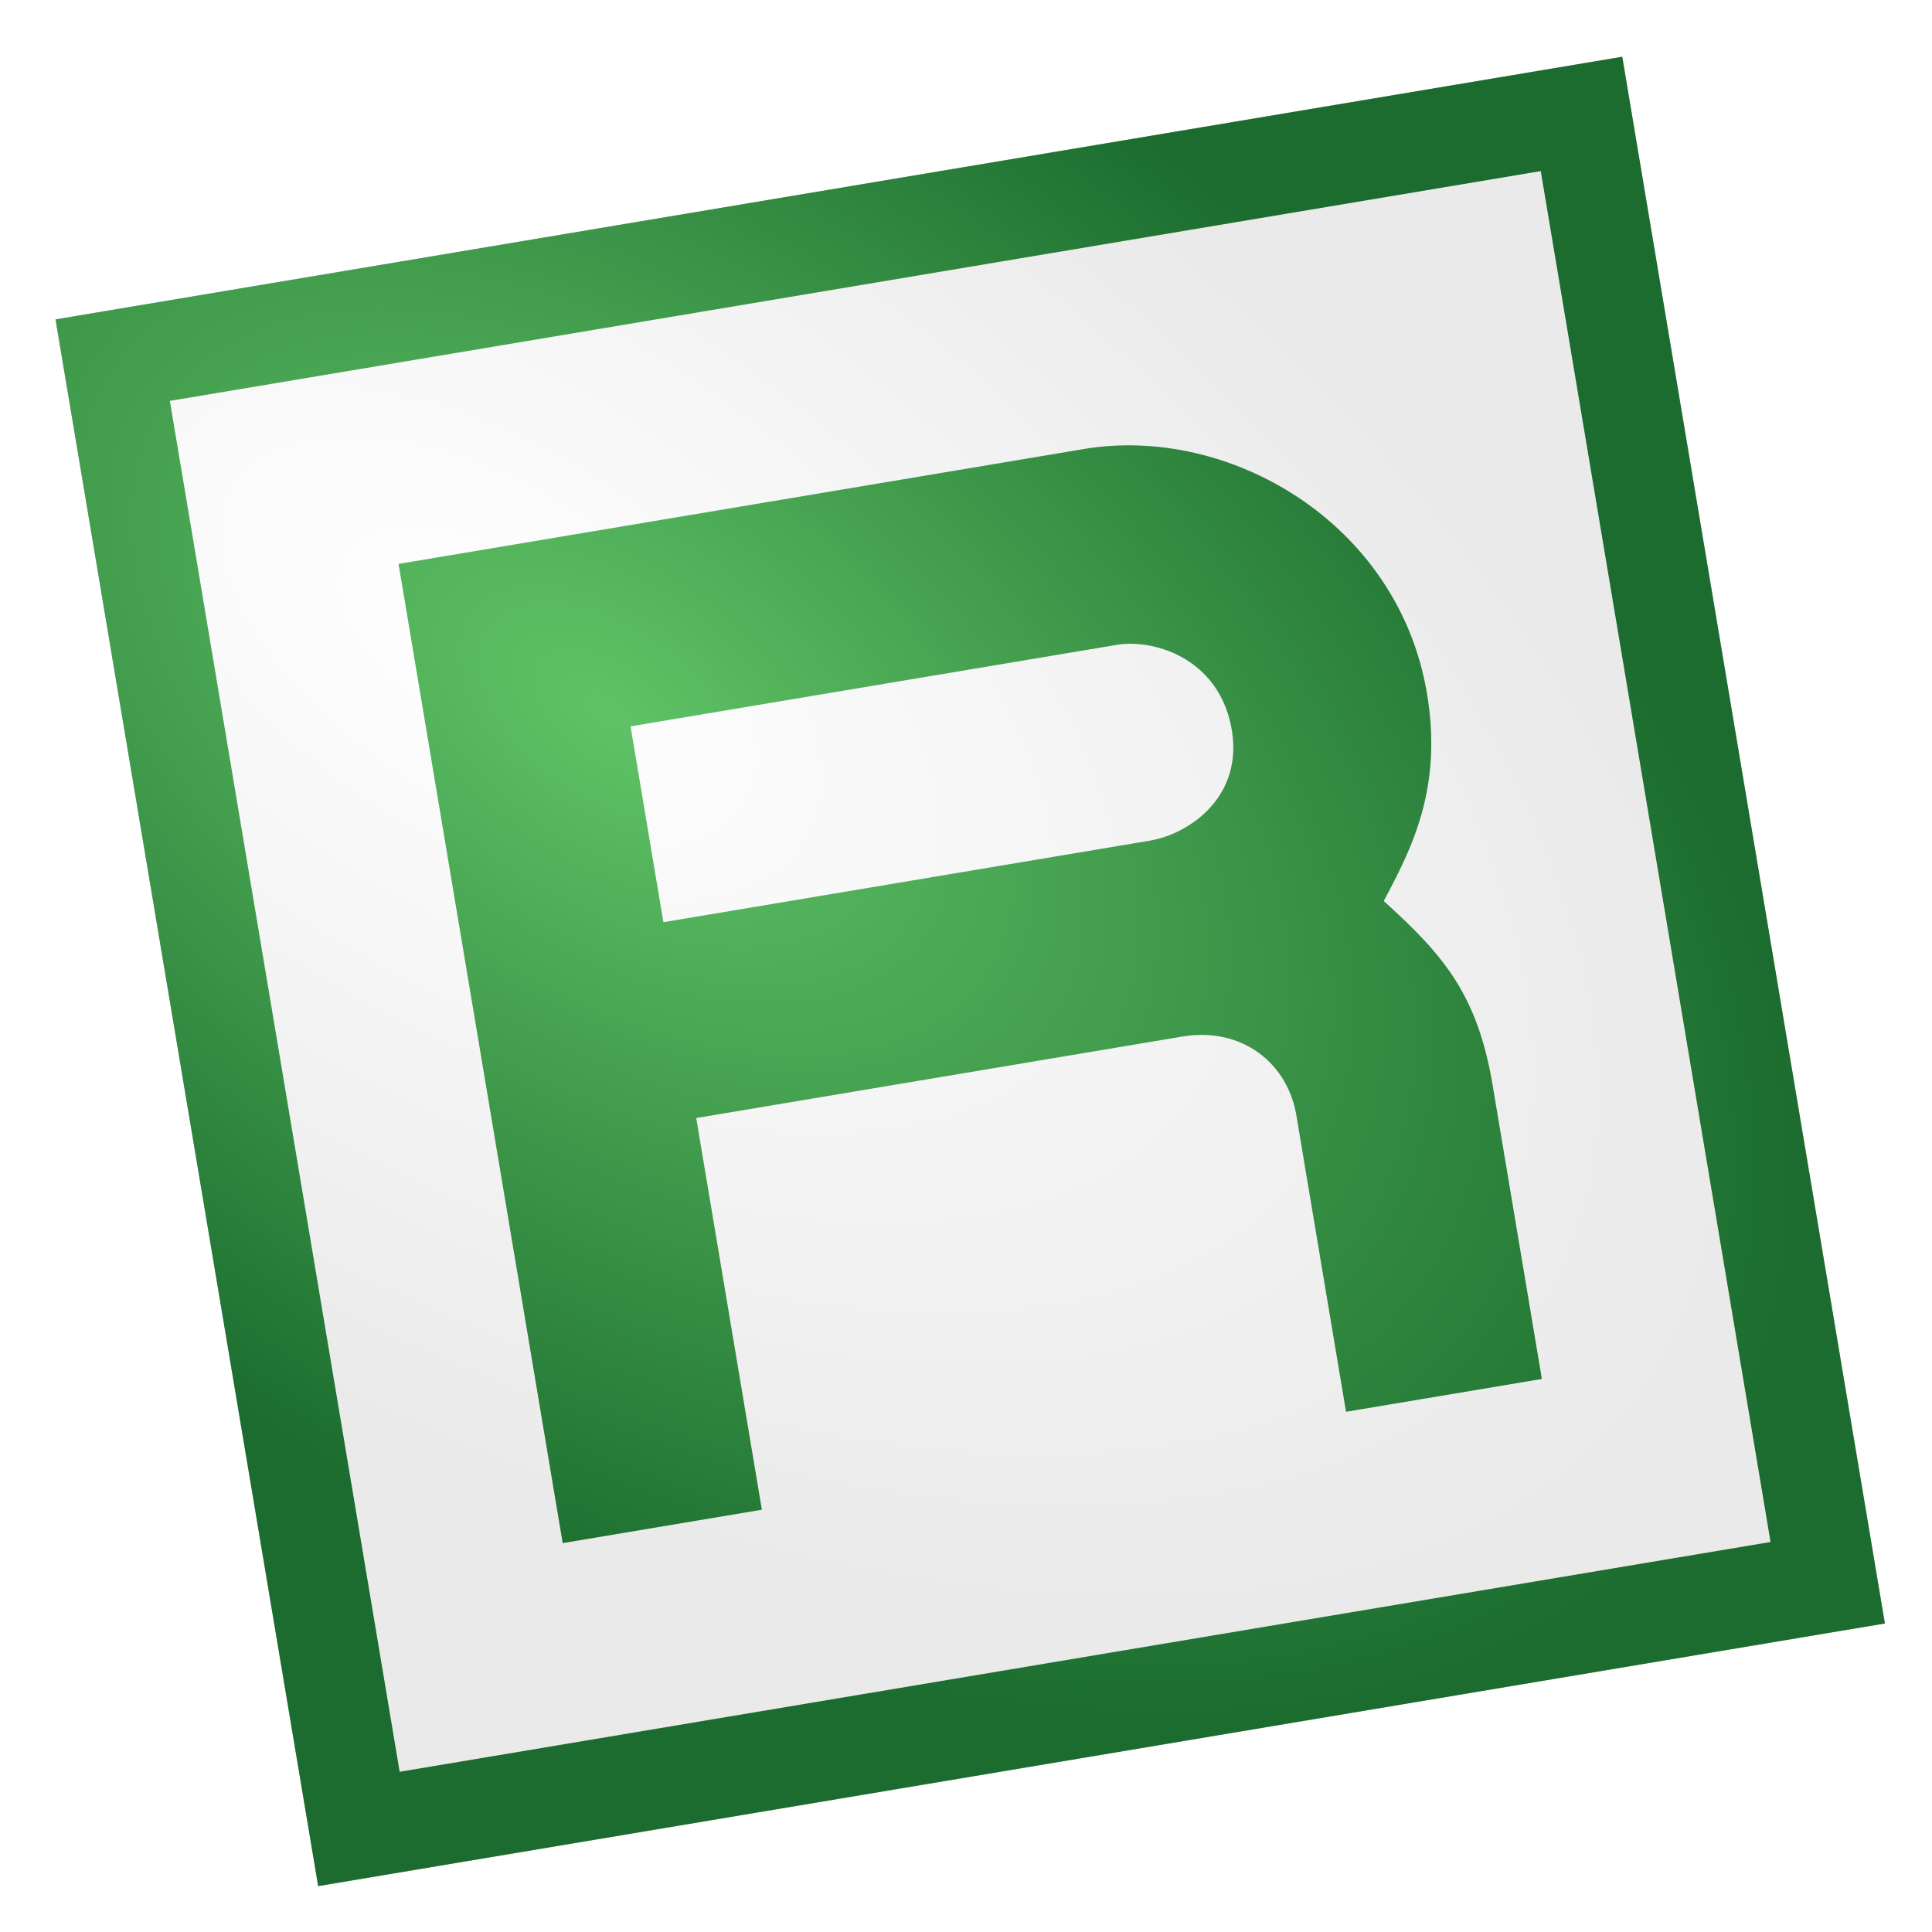 <?xml version="1.0" encoding="UTF-8" standalone="no"?>
<!-- Created with Inkscape (http://www.inkscape.org/) -->

<svg
   xmlns:dc="http://purl.org/dc/elements/1.1/"
   xmlns:cc="http://creativecommons.org/ns#"
   xmlns:rdf="http://www.w3.org/1999/02/22-rdf-syntax-ns#"
   xmlns:svg="http://www.w3.org/2000/svg"
   xmlns="http://www.w3.org/2000/svg"
   xmlns:xlink="http://www.w3.org/1999/xlink"
   xmlns:sodipodi="http://sodipodi.sourceforge.net/DTD/sodipodi-0.dtd"
   xmlns:inkscape="http://www.inkscape.org/namespaces/inkscape"
   width="160"
   height="160"
   id="svg2"
   version="1.1"
   inkscape:version="0.48.3.1 r9886"
   sodipodi:docname="icon.svg">
  <defs
     id="defs4">
    <linearGradient
       id="linearGradient3844">
      <stop
         style="stop-color:#ffffff;stop-opacity:1;"
         offset="0"
         id="stop3846" />
      <stop
         style="stop-color:#eaeaea;stop-opacity:1;"
         offset="1"
         id="stop3848" />
    </linearGradient>
    <linearGradient
       id="linearGradient3834">
      <stop
         style="stop-color:#60c366;stop-opacity:1;"
         offset="0"
         id="stop3840" />
      <stop
         style="stop-color:#1b6c2e;stop-opacity:1;"
         offset="1"
         id="stop3842" />
    </linearGradient>
    <linearGradient
       id="linearGradient3265">
      <stop
         id="stop3267"
         offset="0"
         style="stop-color:#70d880;stop-opacity:1;" />
      <stop
         style="stop-color:#2d8022;stop-opacity:1;"
         offset="0.314"
         id="stop3285" />
      <stop
         id="stop3287"
         offset="0.688"
         style="stop-color:#60c366;stop-opacity:1;" />
      <stop
         id="stop3269"
         offset="1"
         style="stop-color:#1b6c2e;stop-opacity:1;" />
    </linearGradient>
    <linearGradient
       inkscape:collect="always"
       xlink:href="#linearGradient3265"
       id="linearGradient3163"
       gradientUnits="userSpaceOnUse"
       gradientTransform="matrix(5,0,0,5,500,-1440.002)"
       x1="-100"
       y1="288"
       x2="-68"
       y2="320" />
    <linearGradient
       inkscape:collect="always"
       xlink:href="#linearGradient3265-1"
       id="linearGradient3226-3"
       gradientUnits="userSpaceOnUse"
       gradientTransform="matrix(4.688,0,0,4.688,474.065,-450.586)"
       x1="-100"
       y1="288"
       x2="-68"
       y2="320" />
    <linearGradient
       id="linearGradient3265-1">
      <stop
         id="stop3267-0"
         offset="0"
         style="stop-color:#70d880;stop-opacity:1;" />
      <stop
         style="stop-color:#2d8022;stop-opacity:1;"
         offset="0.314"
         id="stop3285-6" />
      <stop
         id="stop3287-6"
         offset="0.688"
         style="stop-color:#60c366;stop-opacity:1;" />
      <stop
         id="stop3269-6"
         offset="1"
         style="stop-color:#1b6c2e;stop-opacity:1;" />
    </linearGradient>
    <filter
       inkscape:collect="always"
       id="filter3826">
      <feGaussianBlur
         inkscape:collect="always"
         stdDeviation="2.025"
         id="feGaussianBlur3828" />
    </filter>
    <radialGradient
       inkscape:collect="always"
       xlink:href="#linearGradient3834"
       id="radialGradient3832"
       cx="50"
       cy="942.362"
       fx="50"
       fy="942.362"
       r="75"
       gradientTransform="matrix(1.219,1.21,-0.704,0.71,652.778,212.929)"
       gradientUnits="userSpaceOnUse" />
    <radialGradient
       inkscape:collect="always"
       xlink:href="#linearGradient3844"
       id="radialGradient3852"
       cx="40.357"
       cy="41.471"
       fx="40.357"
       fy="41.471"
       r="70.714"
       gradientTransform="matrix(1.404,1.245,-0.655,0.739,10.86,-38.916)"
       gradientUnits="userSpaceOnUse" />
    <radialGradient
       inkscape:collect="always"
       xlink:href="#linearGradient3844"
       id="radialGradient3024"
       gradientUnits="userSpaceOnUse"
       gradientTransform="matrix(1.404,1.245,-0.655,0.739,10.86,-38.916)"
       cx="40.357"
       cy="41.471"
       fx="40.357"
       fy="41.471"
       r="70.714" />
    <radialGradient
       inkscape:collect="always"
       xlink:href="#linearGradient3834"
       id="radialGradient3026"
       gradientUnits="userSpaceOnUse"
       gradientTransform="matrix(1.219,1.21,-0.704,0.71,652.778,212.929)"
       cx="50"
       cy="942.362"
       fx="50"
       fy="942.362"
       r="75" />
  </defs>
  <sodipodi:namedview
     id="base"
     pagecolor="#ffffff"
     bordercolor="#666666"
     borderopacity="1.0"
     inkscape:pageopacity="0"
     inkscape:pageshadow="2"
     inkscape:zoom="2.8"
     inkscape:cx="-30.625829"
     inkscape:cy="72.587539"
     inkscape:document-units="px"
     inkscape:current-layer="layer1"
     showgrid="false"
     inkscape:window-width="1680"
     inkscape:window-height="952"
     inkscape:window-x="0"
     inkscape:window-y="25"
     inkscape:window-maximized="1"
     borderlayer="true"
     inkscape:showpageshadow="false"
     showguides="true"
     inkscape:guide-bbox="true">
    <sodipodi:guide
       orientation="1,0"
       position="50,81.57"
       id="guide3166" />
    <sodipodi:guide
       orientation="1,0"
       position="70,80.307"
       id="guide3168" />
    <sodipodi:guide
       orientation="1,0"
       position="90,80.812"
       id="guide3170" />
    <sodipodi:guide
       orientation="1,0"
       position="110,56.316"
       id="guide3172" />
    <sodipodi:guide
       orientation="0,1"
       position="0,50"
       id="guide3174" />
    <sodipodi:guide
       orientation="0,1"
       position="0,70"
       id="guide3176" />
    <sodipodi:guide
       orientation="0,1"
       position="0,90"
       id="guide3178" />
    <sodipodi:guide
       orientation="0,1"
       position="0,110"
       id="guide3180" />
    <sodipodi:guide
       orientation="1,0"
       position="30,0"
       id="guide4019" />
    <sodipodi:guide
       orientation="1,0"
       position="130,0"
       id="guide4021" />
    <sodipodi:guide
       orientation="0,1"
       position="0,30"
       id="guide4023" />
    <sodipodi:guide
       orientation="0,1"
       position="0,130"
       id="guide4025" />
  </sodipodi:namedview>
  <g
     inkscape:label="Calque 1"
     inkscape:groupmode="layer"
     id="layer1"
     transform="translate(0,-892.362)">
    <g
       id="g3019"
       transform="matrix(0.865,-0.145,0.145,0.865,-129.844,143.319)">
      <path
         sodipodi:nodetypes="ccccccccccccccscccscssccszscc"
         inkscape:connector-curvature="0"
         id="path2544-4-9"
         d="m 5,897.362 0,150 150,0 0,-150 z m 9.375,9.375 131.25,0 0,131.25 -131.25,0 z m 18.75,18.75 0,93.75 19.072,0 0,-37.5 46.553,0 c 5.681,0 9.492,4.146 9.375,9.375 l 0,28.125 18.75,0 0,-28.125 c 0,-8.81 -2.634,-12.98 -7.265,-18.855 3.435,-4.458 7.265,-9.592 7.265,-18.645 0,-16.384 -14.263,-28.125 -28.125,-28.125 z m 19.072,18.75 46.553,0 c 3.456,0 9.166,2.73 9.375,9.375 0.209,6.645 -5.479,9.375 -9.375,9.375 l -46.553,0 z"
         style="opacity:0.496;fill:#000000;fill-opacity:1;fill-rule:nonzero;stroke:none;filter:url(#filter3826)" />
      <rect
         transform="translate(0,892.362)"
         y="10.714"
         x="9.643"
         height="139.643"
         width="141.429"
         id="rect3830"
         style="color:#000000;fill:url(#radialGradient3024);fill-opacity:1;fill-rule:evenodd;stroke:none;stroke-width:20;marker:none;visibility:visible;display:inline;overflow:visible;enable-background:accumulate" />
      <path
         sodipodi:nodetypes="ccccccccccccccscccscssccszscc"
         inkscape:connector-curvature="0"
         id="path2544-4"
         d="m 5,897.362 0,150 150,0 0,-150 z m 9.375,9.375 131.25,0 0,131.25 -131.25,0 z m 18.75,18.75 0,93.75 19.072,0 0,-37.5 46.553,0 c 5.681,0 9.492,4.146 9.375,9.375 l 0,28.125 18.75,0 0,-28.125 c 0,-8.81 -2.634,-12.98 -7.265,-18.855 3.435,-4.458 7.265,-9.592 7.265,-18.645 0,-16.384 -14.263,-28.125 -28.125,-28.125 z m 19.072,18.75 46.553,0 c 3.456,0 9.166,2.73 9.375,9.375 0.209,6.645 -5.479,9.375 -9.375,9.375 l -46.553,0 z"
         style="fill:url(#radialGradient3026);fill-opacity:1;fill-rule:nonzero;stroke:none" />
    </g>
  </g>
</svg>
